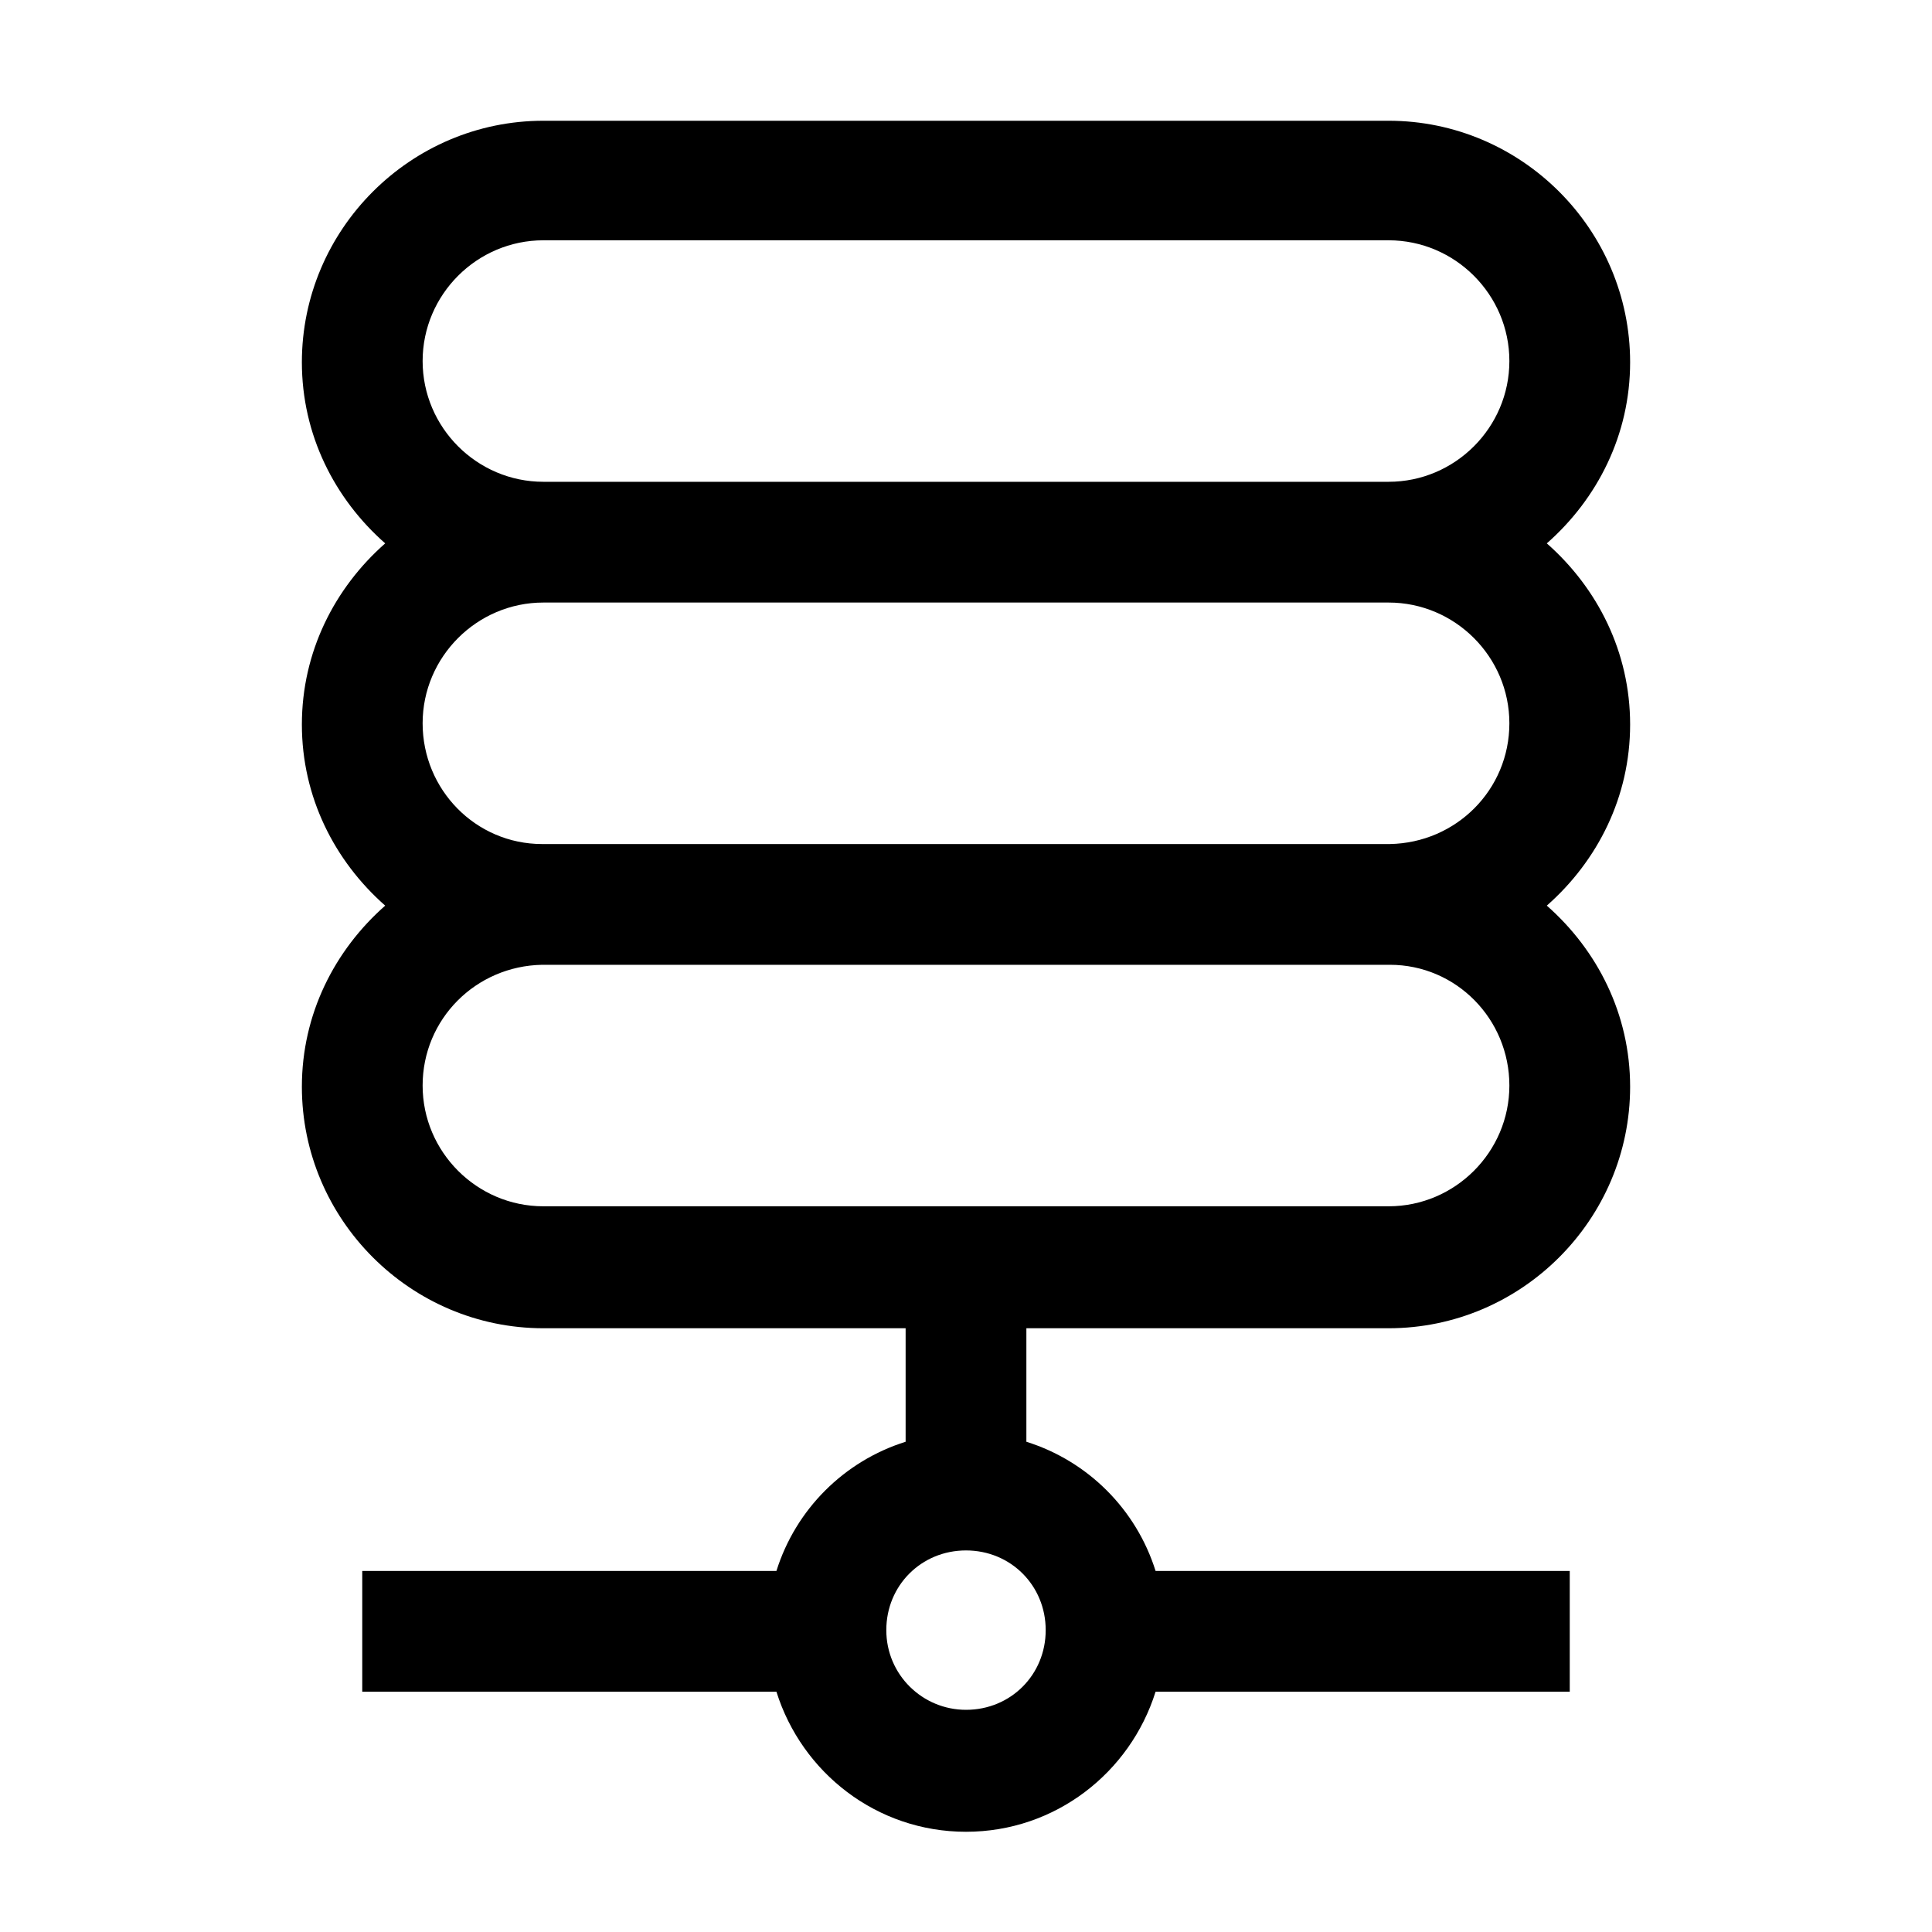 <svg
  width="48"
  height="48"
  viewBox="0 0 48 48"
  xmlns="http://www.w3.org/2000/svg"
>
<path
    fill-rule="evenodd"
    clip-rule="evenodd"
    d="M40.5 18C40.5 16.2 39.69 14.61 38.43 13.5C39.69 12.39 40.5 10.8 40.5 9C40.5 5.7 37.8 3 34.5 3H13.5C10.2 3 7.5 5.7 7.5 9C7.5 10.8 8.31 12.39 9.57 13.5C8.31 14.61 7.5 16.2 7.5 18C7.5 19.8 8.31 21.39 9.57 22.5C8.31 23.61 7.5 25.2 7.5 27C7.5 30.3 10.2 33 13.5 33H22.5V35.82C20.97 36.3 19.77 37.5 19.29 39.03H9V42.03H19.29C19.92 44.04 21.78 45.51 24 45.51C26.22 45.51 28.08 44.04 28.71 42.03H39V39.03H28.71C28.23 37.5 27.03 36.3 25.5 35.82V33H34.5C37.8 33 40.5 30.3 40.5 27C40.5 25.2 39.69 23.61 38.43 22.5C39.69 21.39 40.5 19.8 40.5 18ZM24 42.48C22.92 42.48 22.02 41.61 22.02 40.5C22.02 39.39 22.89 38.52 24 38.52C25.11 38.52 25.98 39.39 25.98 40.5C25.98 41.61 25.11 42.48 24 42.48ZM10.5 8.97C10.5 7.32 11.85 5.97 13.5 5.97H34.5C36.15 5.97 37.5 7.32 37.5 8.97C37.5 10.62 36.15 11.97 34.5 11.97H13.5C11.85 11.97 10.5 10.62 10.5 8.97ZM37.5 26.97C37.5 28.62 36.15 29.97 34.5 29.97H13.5C11.85 29.97 10.5 28.62 10.5 26.97C10.5 25.32 11.82 24 13.47 23.97C13.47 23.97 13.47 23.97 13.5 23.97H34.5C34.5 23.97 34.5 23.97 34.53 23.97C36.18 23.97 37.5 25.32 37.5 26.97ZM34.5 20.97H13.5C13.5 20.97 13.5 20.97 13.47 20.97C11.82 20.97 10.5 19.62 10.5 17.97C10.5 16.32 11.85 14.97 13.5 14.97H34.5C36.15 14.97 37.5 16.32 37.5 17.97C37.5 19.62 36.18 20.94 34.53 20.97C34.53 20.97 34.53 20.97 34.5 20.97Z"
  />
</svg>
